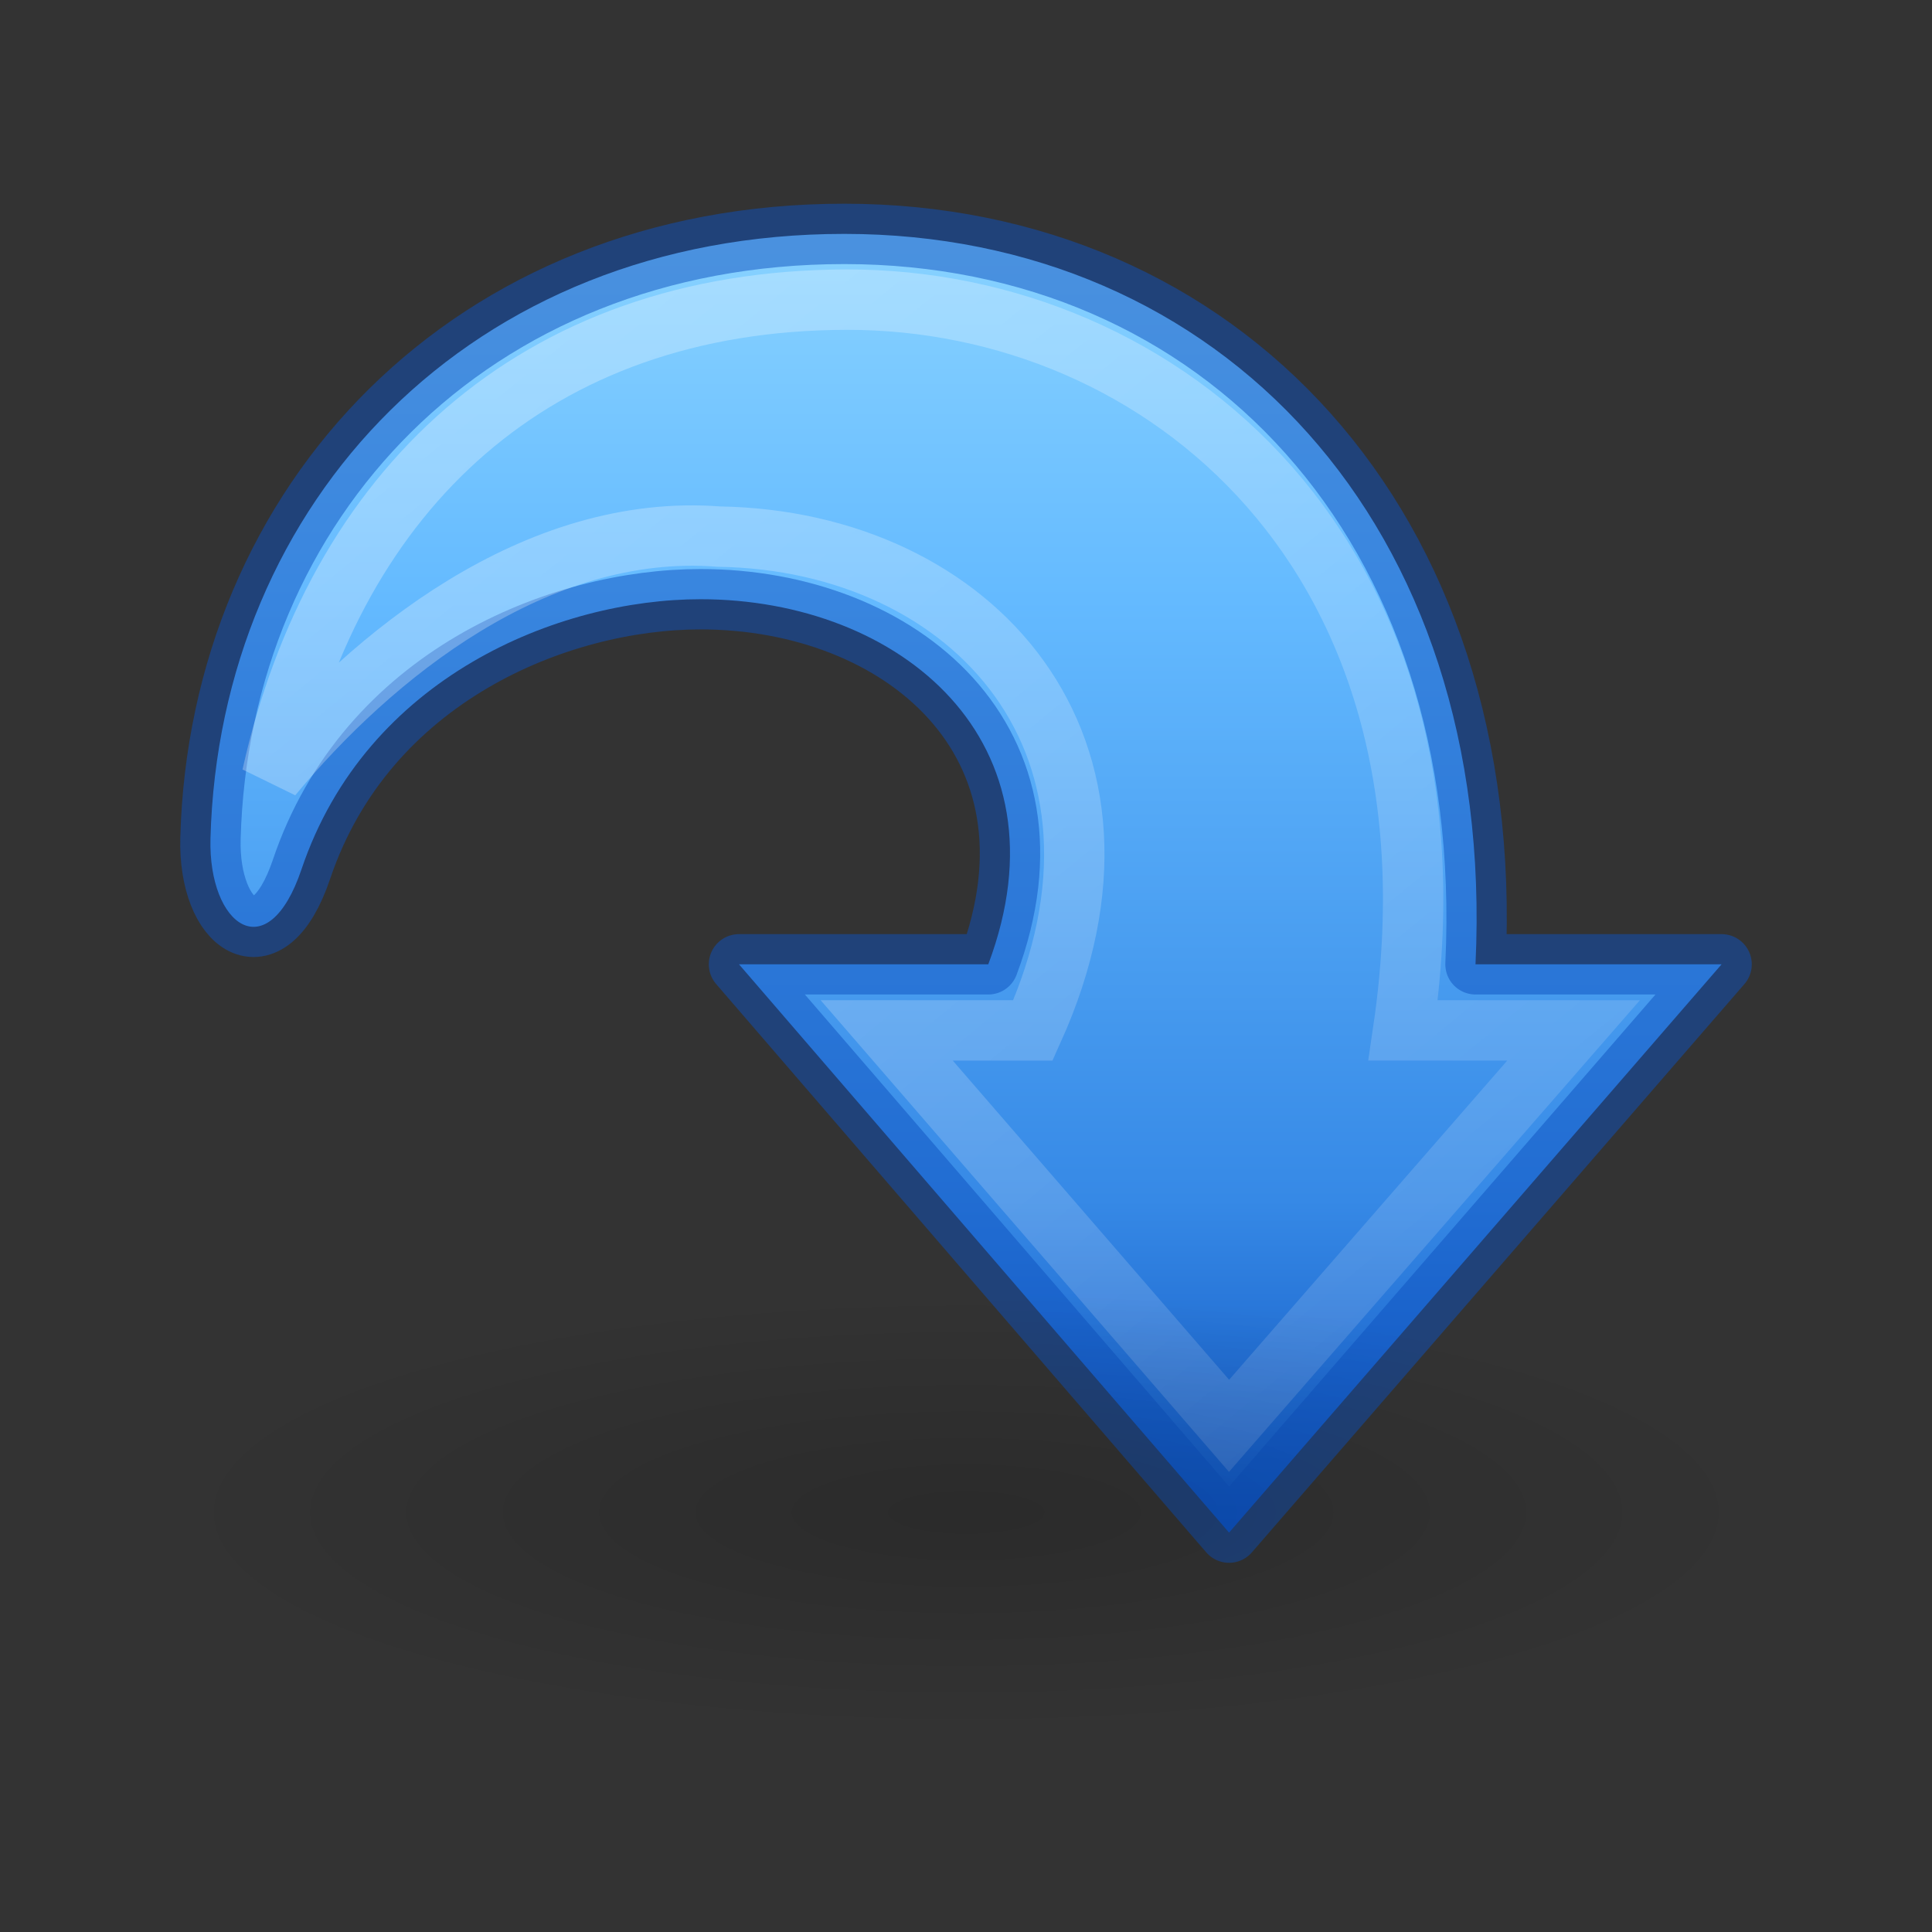 <?xml version="1.0" encoding="UTF-8" standalone="no"?>
<svg
   xmlns:dc="http://purl.org/dc/elements/1.1/"
   xmlns:cc="http://creativecommons.org/ns#"
   xmlns:rdf="http://www.w3.org/1999/02/22-rdf-syntax-ns#"
   xmlns:svg="http://www.w3.org/2000/svg"
   xmlns="http://www.w3.org/2000/svg"
   xmlns:xlink="http://www.w3.org/1999/xlink"
   xmlns:sodipodi="http://sodipodi.sourceforge.net/DTD/sodipodi-0.dtd"
   xmlns:inkscape="http://www.inkscape.org/namespaces/inkscape"
   id="svg2519"
   height="32"
   width="32"
   version="1.0"
   sodipodi:docname="go-jump.svg"
   inkscape:version="0.92.4 (5da689c313, 2019-01-14)">
  <rect width="100%" height="100%" fill="#333333" stroke="none"/>
  <sodipodi:namedview
     pagecolor="#ffffff"
     bordercolor="#666666"
     borderopacity="1"
     objecttolerance="10"
     gridtolerance="10"
     guidetolerance="10"
     inkscape:pageopacity="0"
     inkscape:pageshadow="2"
     inkscape:window-width="2880"
     inkscape:window-height="1706"
     id="namedview23"
     showgrid="false"
     inkscape:zoom="16"
     inkscape:cx="-27.457627"
     inkscape:cy="10.372882"
     inkscape:window-x="-11"
     inkscape:window-y="-11"
     inkscape:window-maximized="1"
     inkscape:current-layer="svg2519">
    <inkscape:grid
       type="xygrid"
       id="grid831" />
  </sodipodi:namedview>
  <defs
     id="defs2521">
    <linearGradient
       gradientTransform="matrix(0.678,0,0,0.674,-0.293,-1.221)"
       gradientUnits="userSpaceOnUse"
       xlink:href="#linearGradient2867-449-88-871-390-598-476-591-434-148-57-177"
       id="linearGradient2781"
       y2="39.503"
       x2="25.667"
       y1="6.692"
       x1="25.667" />
    <linearGradient
       id="linearGradient5113">
      <stop
         offset="0"
         style="stop-color:#ffffff;stop-opacity:1"
         id="stop5115" />
      <stop
         offset="1"
         style="stop-color:#ffffff;stop-opacity:0"
         id="stop5117" />
    </linearGradient>
    <linearGradient
       gradientTransform="matrix(0.681,0,0,0.674,-37.589,-3.274)"
       gradientUnits="userSpaceOnUse"
       xlink:href="#linearGradient5113"
       id="linearGradient2778"
       y2="58.048"
       x2="105.324"
       y1="2.048"
       x1="58.749" />
    <linearGradient
       id="linearGradient5105-262-943-861">
      <stop
         offset="0"
         style="stop-color:#000000;stop-opacity:1"
         id="stop2487" />
      <stop
         offset="1"
         style="stop-color:#000000;stop-opacity:0"
         id="stop2489" />
    </linearGradient>
    <radialGradient
       gradientTransform="matrix(1.645,0,0,0.452,-2.502,16.447)"
       gradientUnits="userSpaceOnUse"
       xlink:href="#linearGradient5105-262-943-861"
       id="radialGradient2505"
       fy="19.031"
       fx="11.25"
       r="8.062"
       cy="19.031"
       cx="11.25" />
    <linearGradient
       id="linearGradient2867-449-88-871-390-598-476-591-434-148-57-177">
      <stop
         offset="0"
         style="stop-color:#8cd5ff;stop-opacity:1"
         id="stop3750" />
      <stop
         offset="0.3"
         style="stop-color:#64baff;stop-opacity:1"
         id="stop3752" />
      <stop
         offset="0.75"
         style="stop-color:#3689e6;stop-opacity:1"
         id="stop3754" />
      <stop
         offset="1"
         style="stop-color:#0d52bf;stop-opacity:1"
         id="stop3756" />
    </linearGradient>
  </defs>
  <path
     inkscape:connector-curvature="0"
     d="m 28.515,15.972 -8.158,9.413 -8.117,-9.413 h 4.129 C 17.757,12.277 14.907,9.925 11.603,9.925 9.255,9.925 6.07,11.208 4.994,14.398 4.434,16.058 3.448,15.331 3.486,13.889 3.634,8.324 7.786,3.874 13.984,3.874 c 6.198,0 10.803,4.781 10.455,12.098 z"
     id="path4972"
     style="display:inline;overflow:visible;visibility:visible;fill:url(#linearGradient2781);fill-opacity:1;fill-rule:nonzero;stroke:#0d52bf;stroke-width:1;stroke-linecap:butt;stroke-linejoin:round;stroke-miterlimit:4;stroke-dasharray:none;stroke-dashoffset:0;stroke-opacity:0.498;marker:none" />
  <path
     inkscape:connector-curvature="0"
     d="m 26.063,17.067 -5.706,6.549 -5.67,-6.549 h 2.422 C 19.232,12.366 16.116,8.955 11.908,8.888 8.877,8.652 6.159,10.857 4.505,12.854 5.559,8.127 8.836,4.973 14.019,4.963 c 5.237,-0.01 10.38,4.245 9.222,12.103 z"
     id="path4980"
     style="display:inline;overflow:visible;visibility:visible;opacity:0.354;fill:none;stroke:url(#linearGradient2778);stroke-width:1;stroke-linecap:round;stroke-linejoin:miter;stroke-miterlimit:4;stroke-dasharray:none;stroke-dashoffset:0;stroke-opacity:1;marker:none;enable-background:accumulate" />
  <path
     inkscape:connector-curvature="0"
     d="m 29.26,25.055 a 13.26,3.647 0 1 1 -26.52,0 13.26,3.647 0 1 1 26.52,0 z"
     id="path2638"
     style="display:inline;overflow:visible;visibility:visible;opacity:0.163;fill:url(#radialGradient2505);fill-opacity:1;fill-rule:nonzero;stroke:none;stroke-width:1;stroke-miterlimit:4;stroke-dasharray:none;marker:none" />
</svg>
